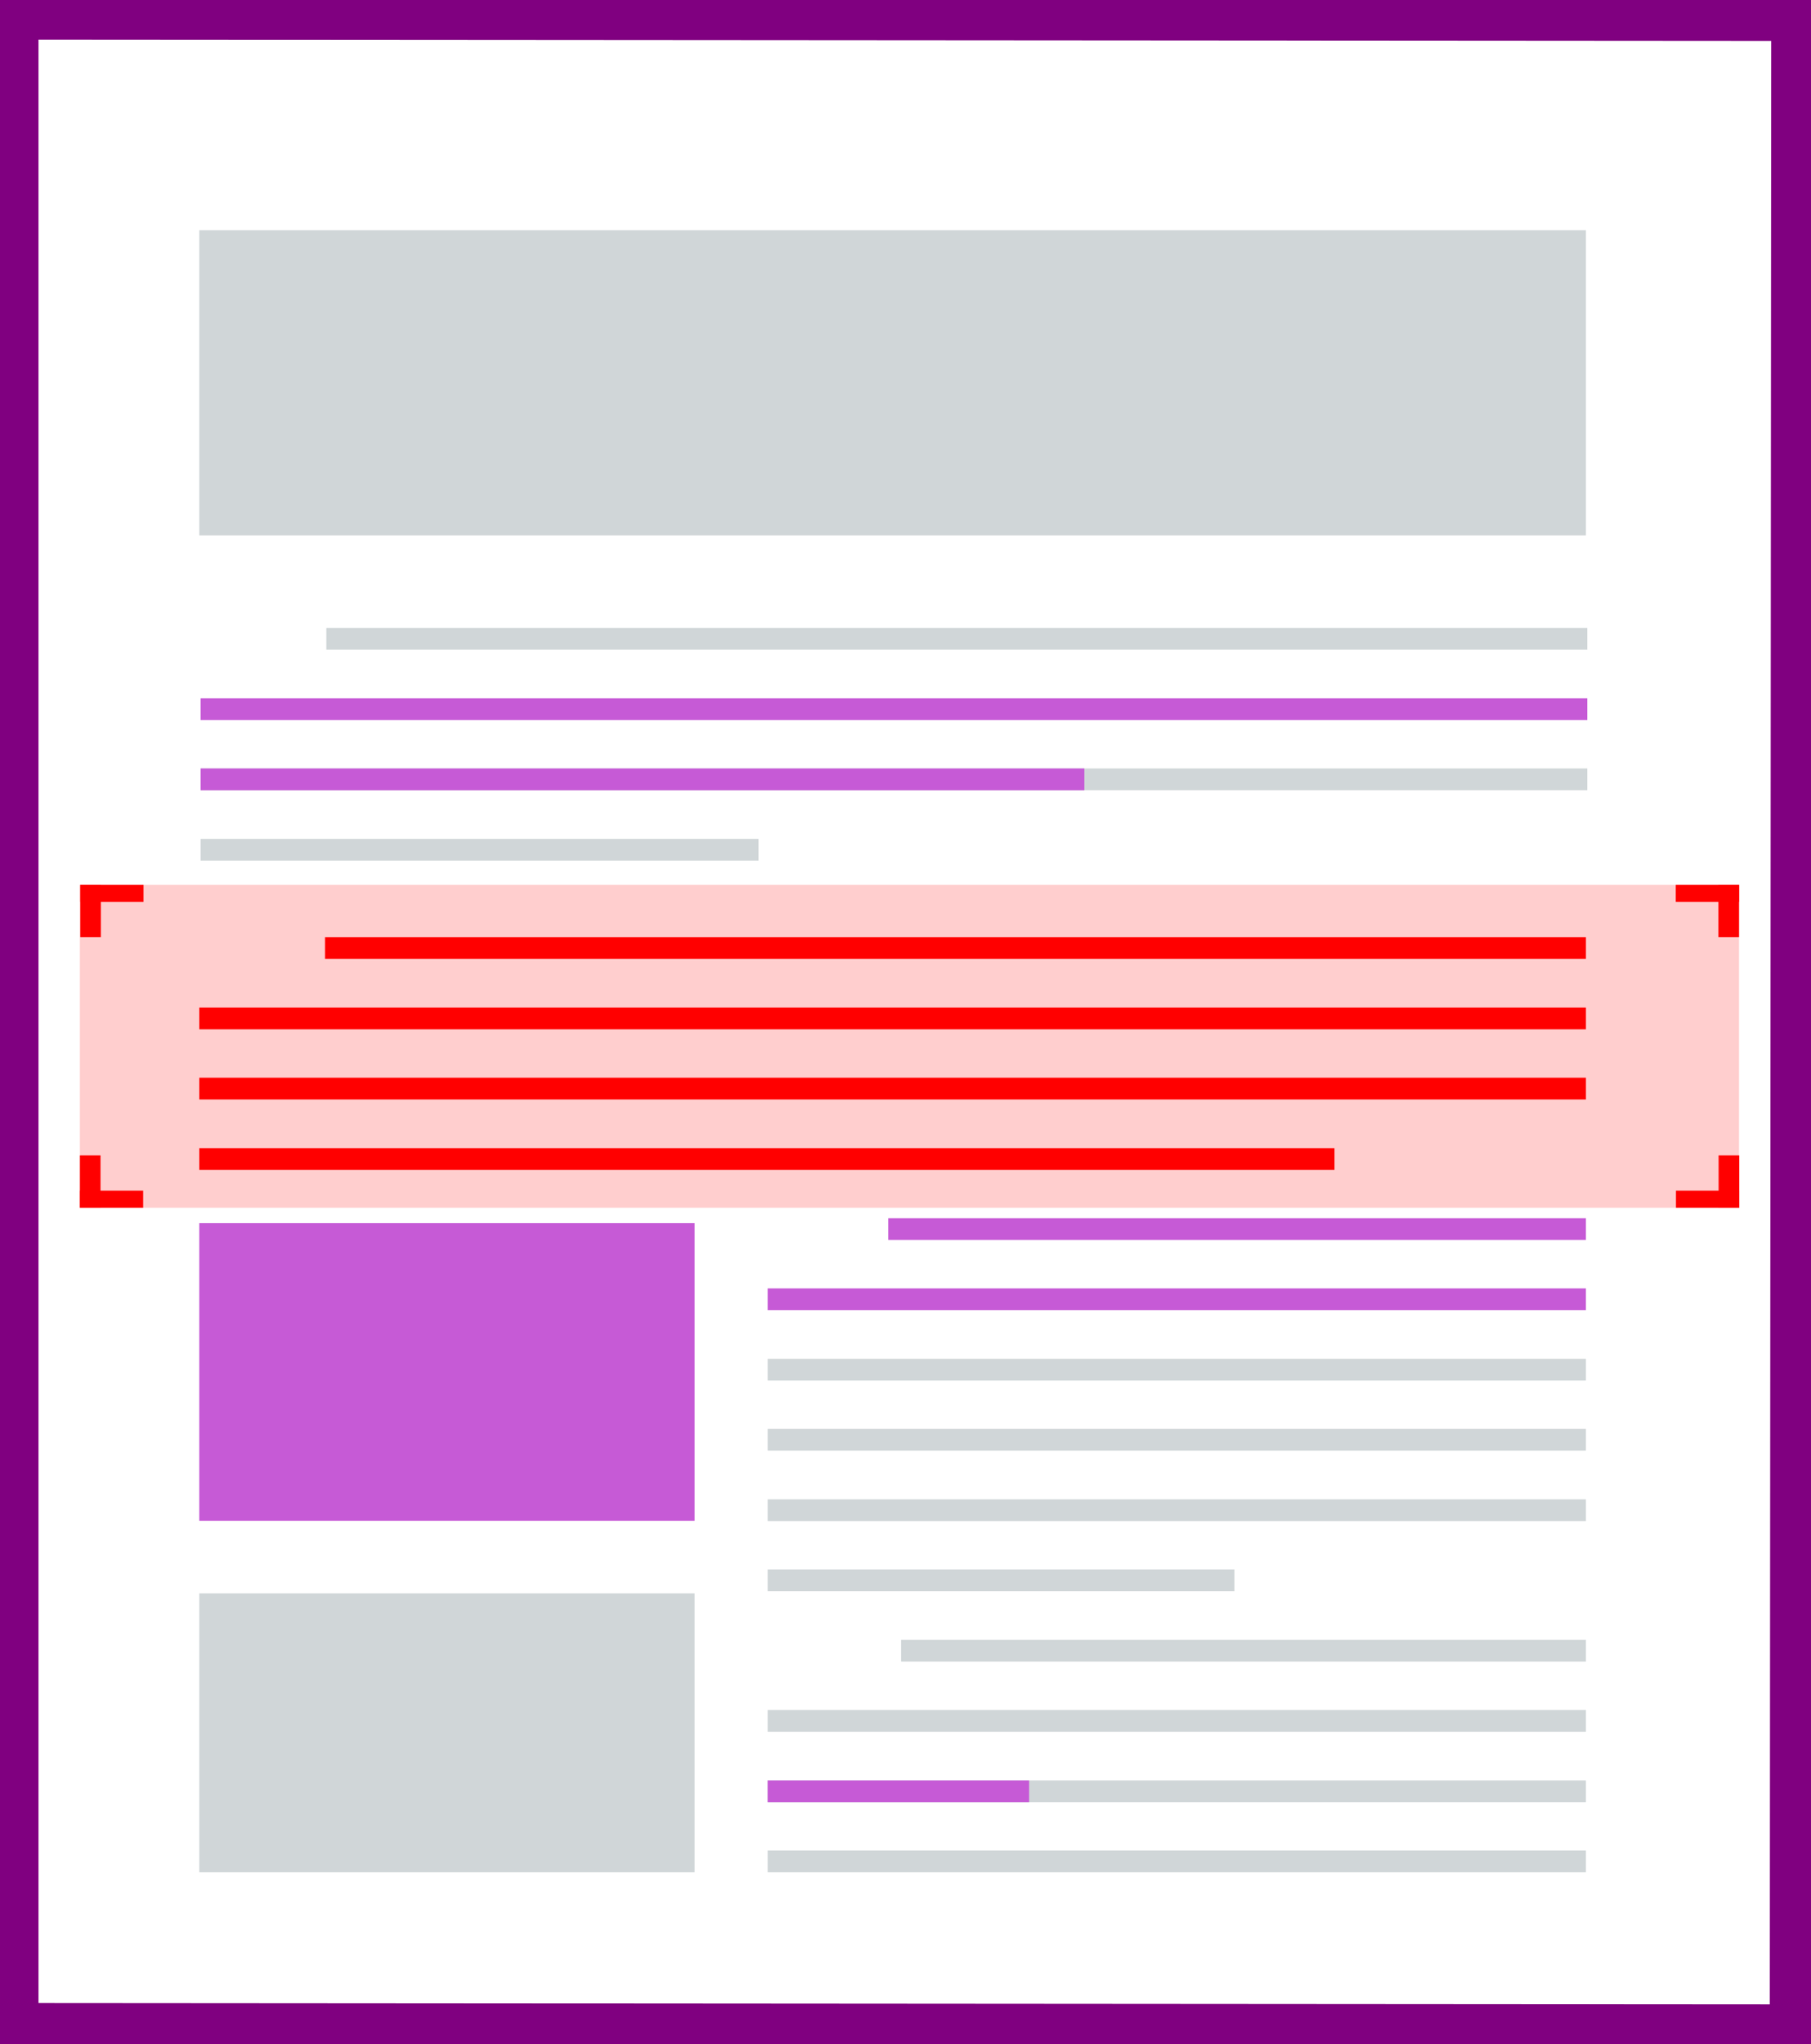<?xml version="1.0" encoding="UTF-8" standalone="no"?>
<svg
   xmlns:dc="http://purl.org/dc/elements/1.1/"
   xmlns:cc="http://creativecommons.org/ns#"
   xmlns:rdf="http://www.w3.org/1999/02/22-rdf-syntax-ns#"
   xmlns:svg="http://www.w3.org/2000/svg"
   xmlns="http://www.w3.org/2000/svg"
   xmlns:sodipodi="http://sodipodi.sourceforge.net/DTD/sodipodi-0.dtd"
   xmlns:inkscape="http://www.inkscape.org/namespaces/inkscape"
   id="master-artboard"
   viewBox="0 0 1831.177 2066.365"
   version="1.1"
   x="0px"
   y="0px"
   width="1831.177"
   height="2066.365"
   sodipodi:docname="document.svg"
   inkscape:version="0.92.4 (5da689c313, 2019-01-14)">
  <defs
     id="defs339" />
  <sodipodi:namedview
     pagecolor="#ffffff"
     bordercolor="#666666"
     borderopacity="1"
     objecttolerance="10"
     gridtolerance="10"
     guidetolerance="10"
     inkscape:pageopacity="0"
     inkscape:pageshadow="2"
     inkscape:window-width="1920"
     inkscape:window-height="1106"
     id="namedview337"
     showgrid="false"
     inkscape:zoom="0.34056571"
     inkscape:cx="852.22676"
     inkscape:cy="1045.8627"
     inkscape:window-x="-11"
     inkscape:window-y="-11"
     inkscape:window-maximized="1"
     inkscape:current-layer="master-artboard" />
  <rect
     style="opacity:1;fill:#800080;fill-opacity:1;stroke:none;stroke-width:0.267;stroke-linecap:round;stroke-miterlimit:10;stroke-dasharray:none;stroke-dashoffset:0;stroke-opacity:1"
     id="rect1148"
     width="1831.177"
     height="2066.365"
     x="0"
     y="0" />
  <path
     d="M 38.913,2024.905 1789.513,2026.143 1790.927,41.365 38.913,40.127 Z"
     class="st9"
     style="fill:#ffffff;stroke-width:1"
     id="path292"
     inkscape:connector-curvature="0" />
  <path
     d="M 201.497,232.662 H 1603.602 V 541.234 H 201.497 Z"
     class="st16"
     style="fill:#d0d6d8;stroke-width:1"
     id="path294"
     inkscape:connector-curvature="0" />
  <path
     d="M 328.629,947.392 H 1603.602 v 21.977 H 328.629 Z"
     class="st16"
     style="fill:#ff0000;stroke-width:1"
     id="path296"
     inkscape:connector-curvature="0" />
  <path
     d="M 201.497,1018.587 H 1603.602 v 21.977 H 201.497 Z"
     class="st16"
     style="fill:#ff0000;stroke-width:1"
     id="path298"
     inkscape:connector-curvature="0" />
  <path
     d="M 201.497,1089.472 H 1603.602 v 21.977 H 201.497 Z"
     class="st16"
     style="fill:#ff0000;stroke-width:1"
     id="path300"
     inkscape:connector-curvature="0" />
  <path
     d="M 201.497,1160.666 H 1349.339 v 21.977 H 201.497 Z"
     class="st16"
     style="fill:#ff0000;stroke-width:1"
     id="path302"
     inkscape:connector-curvature="0" />
  <path
     d="m 898.137,1231.551 h 705.466 v 21.977 H 898.137 Z"
     class="st16"
     style="fill:#c65ad6;fill-opacity:1;stroke-width:1"
     id="path304"
     inkscape:connector-curvature="0" />
  <path
     d="m 776.194,1302.436 h 827.408 v 21.977 H 776.194 Z"
     class="st16"
     style="fill:#c65ad6;fill-opacity:1;stroke-width:1"
     id="path306"
     inkscape:connector-curvature="0" />
  <path
     d="m 776.194,1373.63 h 827.408 v 21.977 H 776.194 Z"
     class="st16"
     style="fill:#d0d6d8;stroke-width:1"
     id="path308"
     inkscape:connector-curvature="0" />
  <path
     d="m 776.194,1444.515 h 827.408 v 21.977 H 776.194 Z"
     class="st16"
     style="fill:#d0d6d8;stroke-width:1"
     id="path310"
     inkscape:connector-curvature="0" />
  <path
     d="m 776.194,1515.709 h 827.408 v 21.977 H 776.194 Z"
     class="st16"
     style="fill:#d0d6d8;stroke-width:1"
     id="path312"
     inkscape:connector-curvature="0" />
  <path
     d="m 776.194,1586.594 h 471.959 v 21.977 H 776.194 Z"
     class="st16"
     style="fill:#d0d6d8;stroke-width:1"
     id="path314"
     inkscape:connector-curvature="0" />
  <path
     d="m 911.109,1657.789 h 692.493 v 21.977 H 911.109 Z"
     class="st16"
     style="fill:#d0d6d8;stroke-width:1"
     id="path316"
     inkscape:connector-curvature="0" />
  <path
     d="m 776.194,1728.674 h 827.408 v 21.977 H 776.194 Z"
     class="st16"
     style="fill:#d0d6d8;stroke-width:1"
     id="path318"
     inkscape:connector-curvature="0" />
  <path
     d="m 776.194,1799.868 h 827.408 v 21.977 H 776.194 Z"
     class="st16"
     style="fill:#d0d6d8;fill-opacity:1;stroke-width:1"
     id="path320"
     inkscape:connector-curvature="0" />
  <path
     d="m 776.194,1870.753 h 827.408 v 21.977 H 776.194 Z"
     class="st16"
     style="fill:#d0d6d8;fill-opacity:1;stroke-width:1"
     id="path322"
     inkscape:connector-curvature="0" />
  <path
     d="m 201.497,1236.504 h 500.828 v 300.874 h -500.828 z"
     class="st16"
     style="fill:#c65ad6;fill-opacity:1;stroke-width:1"
     id="path324"
     inkscape:connector-curvature="0" />
  <path
     d="m 201.497,1610.739 h 500.828 v 281.992 h -500.828 z"
     class="st16"
     style="fill:#d0d6d8;stroke-width:1"
     id="path326"
     inkscape:connector-curvature="0" />
  <path
     d="M 329.977,634.763 H 1604.951 v 21.977 H 329.977 Z"
     class="st16"
     style="fill:#d0d6d8;stroke-width:1"
     id="path296-8"
     inkscape:connector-curvature="0" />
  <path
     d="M 202.845,705.957 H 1604.951 v 21.977 H 202.845 Z"
     class="st16"
     style="fill:#c65ad6;fill-opacity:1;stroke-width:1"
     id="path298-9"
     inkscape:connector-curvature="0" />
  <path
     d="M 202.845,776.842 H 1604.951 v 21.977 H 202.845 Z"
     class="st16"
     style="fill:#d0d6d8;stroke-width:1"
     id="path300-4"
     inkscape:connector-curvature="0" />
  <path
     d="m 202.845,848.037 h 564.074 v 21.977 H 202.845 Z"
     class="st16"
     style="fill:#d0d6d8;stroke-width:1"
     id="path302-0"
     inkscape:connector-curvature="0" />
  <path
     d="m 202.845,776.842 h 893.579 v 21.977 H 202.845 Z"
     class="st16"
     style="fill:#c65ad6;fill-opacity:1;stroke-width:1"
     id="path300-4-8"
     inkscape:connector-curvature="0" />
  <path
     d="m 776.194,1799.868 h 264.397 v 21.977 H 776.194 Z"
     class="st16"
     style="fill:#c65ad6;fill-opacity:1;stroke-width:1"
     id="path320-4"
     inkscape:connector-curvature="0" />
  <g
     id="g11692"
     transform="matrix(0,-0.419,2.212,0,-335.5,1450.567)"
     style="stroke-width:1.039">
    <rect
       y="188.186"
       x="548.087"
       height="758.411"
       width="779.174"
       id="rect11677"
       style="opacity:1;fill:#ff0000;fill-opacity:0.192;stroke:none;stroke-width:0.277;stroke-linecap:round;stroke-miterlimit:10;stroke-dasharray:none;stroke-dashoffset:0;stroke-opacity:1" />
    <g
       transform="matrix(1,0,0,0.229,90.026,177.611)"
       id="g11624"
       style="stroke-width:2.173">
      <rect
         style="opacity:1;fill:#ff0000;fill-opacity:1;stroke:none;stroke-width:0.58;stroke-linecap:round;stroke-miterlimit:10;stroke-dasharray:none;stroke-dashoffset:0;stroke-opacity:1"
         id="rect11605"
         width="41.108"
         height="126.261"
         x="458.061"
         y="46.26" />
      <rect
         style="opacity:1;fill:#ff0000;fill-opacity:1;stroke:none;stroke-width:0.58;stroke-linecap:round;stroke-miterlimit:10;stroke-dasharray:none;stroke-dashoffset:0;stroke-opacity:1"
         id="rect11605-2"
         width="41.108"
         height="126.261"
         x="46.26"
         y="-584.322"
         transform="rotate(90)" />
    </g>
    <g
       id="g11624-4"
       transform="matrix(0,0.229,-1,0,1373.521,83.477)"
       style="stroke-width:2.173">
      <rect
         style="opacity:1;fill:#ff0000;fill-opacity:1;stroke:none;stroke-width:0.58;stroke-linecap:round;stroke-miterlimit:10;stroke-dasharray:none;stroke-dashoffset:0;stroke-opacity:1"
         id="rect11605-4"
         width="41.108"
         height="126.261"
         x="458.061"
         y="46.26" />
      <rect
         style="opacity:1;fill:#ff0000;fill-opacity:1;stroke:none;stroke-width:0.58;stroke-linecap:round;stroke-miterlimit:10;stroke-dasharray:none;stroke-dashoffset:0;stroke-opacity:1"
         id="rect11605-2-3"
         width="41.108"
         height="126.261"
         x="46.26"
         y="-584.322"
         transform="rotate(90)" />
    </g>
    <g
       id="g11624-6"
       transform="matrix(-1,0,0,-0.229,1785.322,957.2)"
       style="stroke-width:2.17">
      <rect
         style="opacity:1;fill:#ff0000;fill-opacity:1;stroke:none;stroke-width:0.579;stroke-linecap:round;stroke-miterlimit:10;stroke-dasharray:none;stroke-dashoffset:0;stroke-opacity:1"
         id="rect11605-1"
         width="41.108"
         height="126.261"
         x="458.061"
         y="46.26" />
      <rect
         style="opacity:1;fill:#ff0000;fill-opacity:1;stroke:none;stroke-width:0.579;stroke-linecap:round;stroke-miterlimit:10;stroke-dasharray:none;stroke-dashoffset:0;stroke-opacity:1"
         id="rect11605-2-6"
         width="41.108"
         height="126.261"
         x="46.26"
         y="-584.322"
         transform="rotate(90)" />
    </g>
    <g
       id="g11624-4-8"
       transform="matrix(0,-0.229,1,0,501.827,1051.591)"
       style="stroke-width:2.17">
      <rect
         style="opacity:1;fill:#ff0000;fill-opacity:1;stroke:none;stroke-width:0.579;stroke-linecap:round;stroke-miterlimit:10;stroke-dasharray:none;stroke-dashoffset:0;stroke-opacity:1"
         id="rect11605-4-5"
         width="41.108"
         height="126.261"
         x="458.061"
         y="46.26" />
      <rect
         style="opacity:1;fill:#ff0000;fill-opacity:1;stroke:none;stroke-width:0.579;stroke-linecap:round;stroke-miterlimit:10;stroke-dasharray:none;stroke-dashoffset:0;stroke-opacity:1"
         id="rect11605-2-3-8"
         width="41.108"
         height="126.261"
         x="46.26"
         y="-584.322"
         transform="rotate(90)" />
    </g>
  </g>
</svg>
